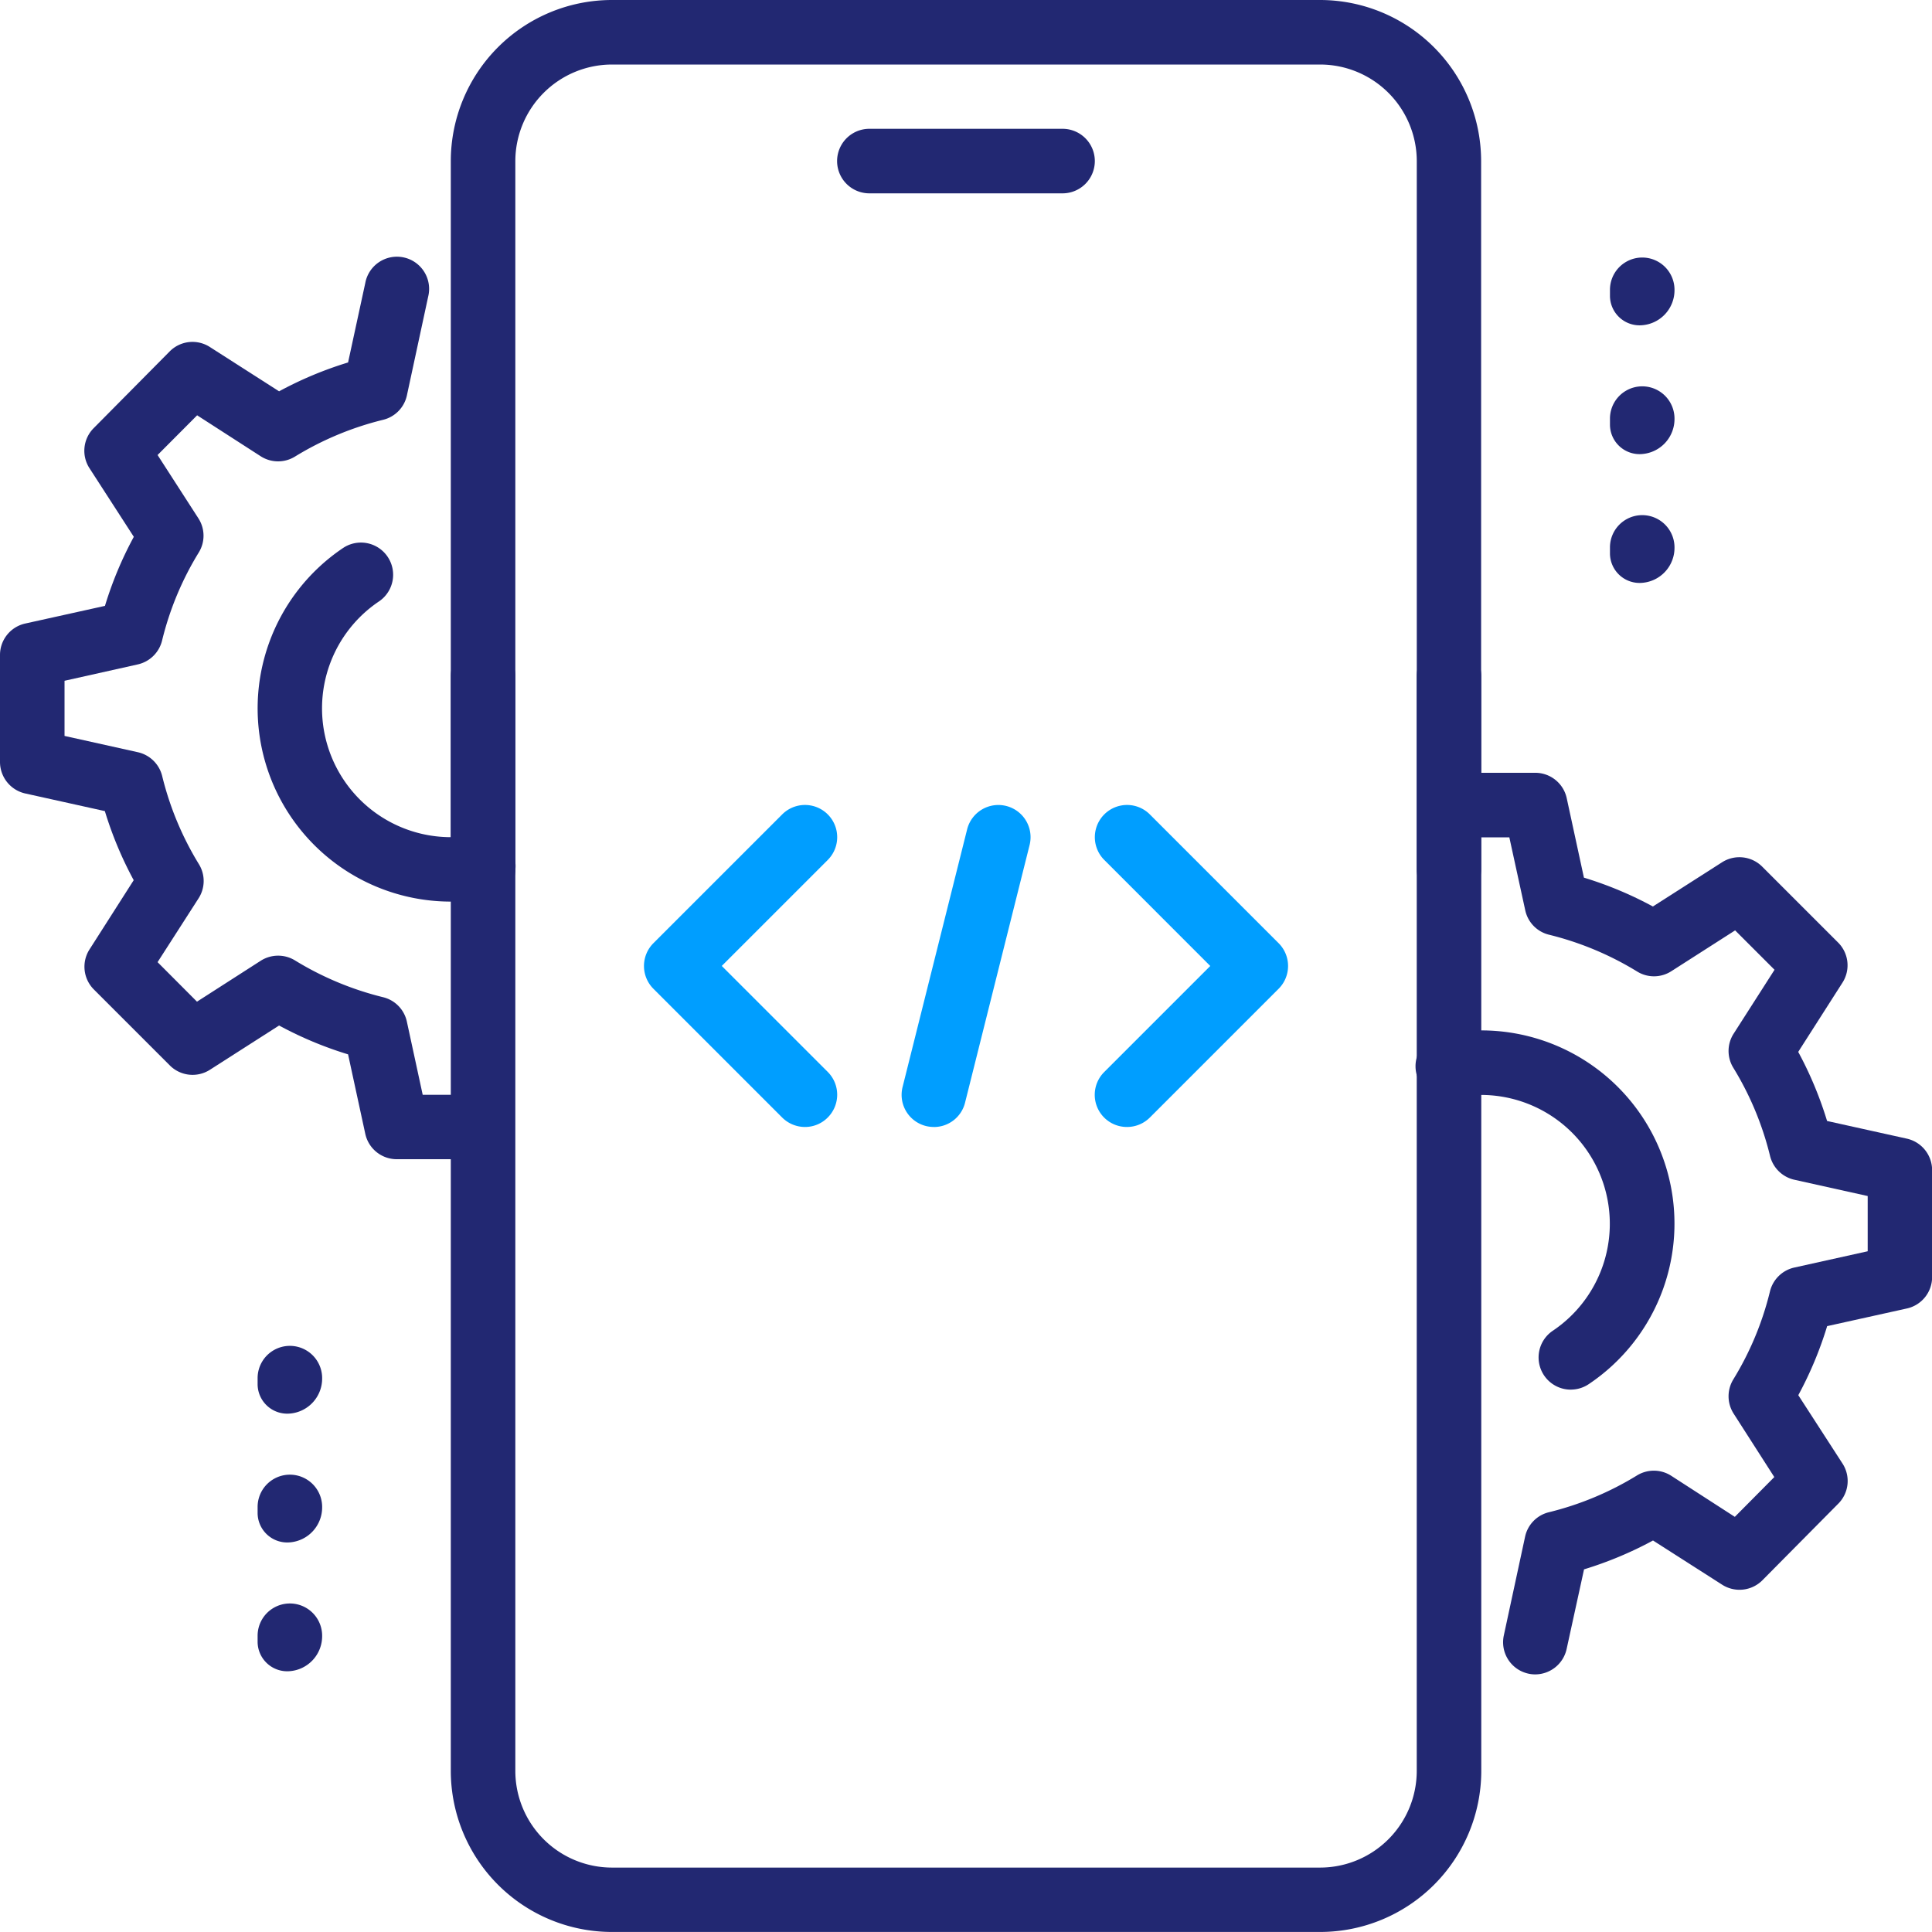 <svg xmlns="http://www.w3.org/2000/svg" width="50.893" height="50.893" viewBox="0 0 50.893 50.893">
  <g id="Code_x2C__coding_x2C__mobile_x2C__development" transform="translate(-1 -1)">
    <g id="XMLID_1809_" transform="translate(1 1)">
      <g id="XMLID_1832_" transform="translate(22.053 3.393)">
        <g id="Group_55751" data-name="Group 55751">
          <g id="Group_55750" data-name="Group 55750">
            <path id="Path_14289" data-name="Path 14289" d="M19.937,4.7H14.848a.848.848,0,0,1,0-1.7h5.089a.848.848,0,0,1,0,1.7Z" transform="translate(-14 -3)" fill="#222872"/>
          </g>
        </g>
      </g>
      <g id="XMLID_1831_" transform="translate(11.875 16.964)">
        <g id="Group_55753" data-name="Group 55753">
          <g id="Group_55752" data-name="Group 55752">
            <path id="Path_14290" data-name="Path 14290" d="M30.9,44.928H12.241A4.246,4.246,0,0,1,8,40.687V11.848a.848.848,0,0,1,1.7,0V40.687a2.548,2.548,0,0,0,2.545,2.545H30.9a2.548,2.548,0,0,0,2.545-2.545V11.848a.848.848,0,0,1,1.7,0V40.687A4.246,4.246,0,0,1,30.9,44.928Z" transform="translate(-8 -11)" fill="#222872"/>
          </g>
        </g>
      </g>
      <g id="XMLID_1830_" transform="translate(11.875)">
        <g id="Group_55755" data-name="Group 55755">
          <g id="Group_55754" data-name="Group 55754">
            <path id="Path_14291" data-name="Path 14291" d="M34.294,24.75a.849.849,0,0,1-.848-.848V5.241A2.548,2.548,0,0,0,30.9,2.7H12.241A2.548,2.548,0,0,0,9.7,5.241V23.9a.848.848,0,0,1-1.7,0V5.241A4.246,4.246,0,0,1,12.241,1H30.9a4.246,4.246,0,0,1,4.241,4.241V23.9A.849.849,0,0,1,34.294,24.75Z" transform="translate(-8 -1)" fill="#222872"/>
          </g>
        </g>
      </g>
      <g id="XMLID_1816_" transform="translate(42.41 6.786)">
        <g id="XMLID_1824_">
          <g id="Group_55757" data-name="Group 55757">
            <g id="Group_55756" data-name="Group 55756">
              <path id="Path_14292" data-name="Path 14292" d="M26.848,6.781A.78.78,0,0,1,26,6.018v-.17a.848.848,0,1,1,1.7,0A.925.925,0,0,1,26.848,6.781Z" transform="translate(-26 -5)" fill="#222872"/>
            </g>
          </g>
        </g>
        <g id="XMLID_1818_" transform="translate(0 3.393)">
          <g id="Group_55759" data-name="Group 55759">
            <g id="Group_55758" data-name="Group 55758">
              <path id="Path_14293" data-name="Path 14293" d="M26.848,8.781A.78.78,0,0,1,26,8.018v-.17a.848.848,0,1,1,1.7,0A.925.925,0,0,1,26.848,8.781Z" transform="translate(-26 -7)" fill="#222872"/>
            </g>
          </g>
        </g>
        <g id="XMLID_1817_" transform="translate(0 6.786)">
          <g id="Group_55761" data-name="Group 55761">
            <g id="Group_55760" data-name="Group 55760">
              <path id="Path_14294" data-name="Path 14294" d="M26.848,10.781A.78.78,0,0,1,26,10.018v-.17a.848.848,0,1,1,1.7,0A.925.925,0,0,1,26.848,10.781Z" transform="translate(-26 -9)" fill="#222872"/>
            </g>
          </g>
        </g>
      </g>
      <g id="XMLID_1820_" transform="translate(6.786 35.455)">
        <g id="XMLID_1823_">
          <g id="Group_55763" data-name="Group 55763">
            <g id="Group_55762" data-name="Group 55762">
              <path id="Path_14295" data-name="Path 14295" d="M5.848,23.681A.78.78,0,0,1,5,22.918v-.17a.848.848,0,0,1,1.7,0,.925.925,0,0,1-.848.933Z" transform="translate(-5 -21.9)" fill="#222872"/>
            </g>
          </g>
        </g>
        <g id="XMLID_1822_" transform="translate(0 3.393)">
          <g id="Group_55765" data-name="Group 55765">
            <g id="Group_55764" data-name="Group 55764">
              <path id="Path_14296" data-name="Path 14296" d="M5.848,25.681A.78.78,0,0,1,5,24.918v-.17a.848.848,0,0,1,1.7,0,.925.925,0,0,1-.848.933Z" transform="translate(-5 -23.9)" fill="#222872"/>
            </g>
          </g>
        </g>
        <g id="XMLID_1821_" transform="translate(0 6.786)">
          <g id="Group_55767" data-name="Group 55767">
            <g id="Group_55766" data-name="Group 55766">
              <path id="Path_14297" data-name="Path 14297" d="M5.848,27.681A.78.78,0,0,1,5,26.918v-.17a.848.848,0,1,1,1.7,0A.925.925,0,0,1,5.848,27.681Z" transform="translate(-5 -25.9)" fill="#222872"/>
            </g>
          </g>
        </g>
      </g>
      <g id="XMLID_1815_" transform="translate(38.169 20.357)">
        <g id="Group_55769" data-name="Group 55769">
          <g id="Group_55768" data-name="Group 55768">
            <path id="Path_14298" data-name="Path 14298" d="M25.775,36.75a.81.81,0,0,1-.18-.019.847.847,0,0,1-.65-1.008l.56-2.6a.845.845,0,0,1,.629-.645,8.128,8.128,0,0,0,2.319-.969.848.848,0,0,1,.9.008L31.03,32.6l1.04-1.048L31,29.883a.85.85,0,0,1-.012-.9,8.075,8.075,0,0,0,.967-2.319.851.851,0,0,1,.641-.631l1.934-.429V24.149l-1.932-.429a.851.851,0,0,1-.641-.631,8.123,8.123,0,0,0-.967-2.319.844.844,0,0,1,.01-.9l1.076-1.681-1.038-1.038-1.681,1.076a.844.844,0,0,1-.9.008,8.168,8.168,0,0,0-2.319-.969.845.845,0,0,1-.629-.645L25.09,14.7h-.741a.848.848,0,1,1,0-1.7h1.425a.848.848,0,0,1,.828.67l.453,2.092a9.816,9.816,0,0,1,1.817.76l1.822-1.165a.85.85,0,0,1,1.057.115l2,2a.847.847,0,0,1,.114,1.057L32.7,20.352a9.846,9.846,0,0,1,.76,1.82l2.1.465a.851.851,0,0,1,.667.83v2.816a.848.848,0,0,1-.665.828l-2.1.465a9.783,9.783,0,0,1-.76,1.819l1.164,1.8a.845.845,0,0,1-.11,1.057l-2,2.019a.85.85,0,0,1-1.059.117l-1.822-1.165a9.865,9.865,0,0,1-1.817.76L26.6,36.078A.85.85,0,0,1,25.775,36.75Z" transform="translate(-23.5 -13)" fill="#222872"/>
          </g>
        </g>
      </g>
      <g id="XMLID_1810_" transform="translate(37.319 27.143)">
        <g id="Group_55771" data-name="Group 55771">
          <g id="Group_55770" data-name="Group 55770">
            <path id="Path_14299" data-name="Path 14299" d="M27.057,26.463a.848.848,0,0,1-.472-1.552A3.394,3.394,0,0,0,24.7,18.7a3.448,3.448,0,0,0-.679.068.849.849,0,1,1-.341-1.662A5.235,5.235,0,0,1,24.7,17a5.089,5.089,0,0,1,2.831,9.318.846.846,0,0,1-.472.144Z" transform="translate(-22.999 -17)" fill="#222872"/>
          </g>
        </g>
      </g>
      <g id="XMLID_1293_" transform="translate(6.786 14.281)">
        <g id="Group_55773" data-name="Group 55773">
          <g id="Group_55772" data-name="Group 55772">
            <path id="Path_14300" data-name="Path 14300" d="M10.089,18.887A5.09,5.09,0,0,1,7.27,9.56a.848.848,0,0,1,.94,1.411,3.394,3.394,0,0,0,1.88,6.219,3.3,3.3,0,0,0,.665-.066.848.848,0,1,1,.334,1.662A4.978,4.978,0,0,1,10.089,18.887Z" transform="translate(-5 -9.418)" fill="#222872"/>
          </g>
        </g>
      </g>
      <g id="XMLID_1811_" transform="translate(0 6.786)">
        <g id="Group_55775" data-name="Group 55775">
          <g id="Group_55774" data-name="Group 55774">
            <path id="Path_14301" data-name="Path 14301" d="M12.875,28.75H11.45a.848.848,0,0,1-.828-.67l-.453-2.092a9.816,9.816,0,0,1-1.817-.76L6.53,26.394a.847.847,0,0,1-1.057-.115l-2-2a.847.847,0,0,1-.114-1.057L4.522,21.4a9.846,9.846,0,0,1-.76-1.82l-2.1-.465A.851.851,0,0,1,1,18.283V15.467a.848.848,0,0,1,.665-.828l2.1-.465a9.783,9.783,0,0,1,.76-1.819L3.358,10.549a.845.845,0,0,1,.11-1.057l2-2.019A.845.845,0,0,1,6.53,7.356L8.352,8.522a9.865,9.865,0,0,1,1.817-.76l.453-2.092a.848.848,0,1,1,1.657.358l-.56,2.6a.845.845,0,0,1-.629.645,8.158,8.158,0,0,0-2.321.969.848.848,0,0,1-.9-.008L6.193,9.154,5.151,10.2l1.074,1.666a.843.843,0,0,1,.012.9,8.075,8.075,0,0,0-.967,2.319.851.851,0,0,1-.641.631L2.7,16.147V17.6l1.932.429a.851.851,0,0,1,.641.631,8.123,8.123,0,0,0,.967,2.319.844.844,0,0,1-.01.9L5.151,23.559,6.189,24.6,7.87,23.521a.851.851,0,0,1,.9-.008,8.168,8.168,0,0,0,2.319.969.845.845,0,0,1,.629.645l.417,1.927h.741a.848.848,0,0,1,0,1.7Z" transform="translate(-1 -5)" fill="#222872"/>
          </g>
        </g>
      </g>
      <g id="XMLID_1813_" transform="translate(16.964 21.205)">
        <g id="XMLID_1890_" transform="translate(6.786)">
          <g id="Group_55777" data-name="Group 55777">
            <g id="Group_55776" data-name="Group 55776">
              <path id="Path_14302" data-name="Path 14302" d="M15.848,21.982a.861.861,0,0,1-.205-.025.846.846,0,0,1-.617-1.028l1.7-6.786a.848.848,0,0,1,1.646.411l-1.7,6.786a.845.845,0,0,1-.823.643Z" transform="translate(-15 -13.5)" fill="#009eff"/>
            </g>
          </g>
        </g>
        <g id="XMLID_1888_" transform="translate(11.875 0.001)">
          <g id="Group_55779" data-name="Group 55779">
            <g id="Group_55778" data-name="Group 55778">
              <path id="Path_14303" data-name="Path 14303" d="M18.848,21.982a.847.847,0,0,1-.6-1.447l2.794-2.794L18.25,14.948a.848.848,0,1,1,1.2-1.2l3.393,3.393a.849.849,0,0,1,0,1.2l-3.393,3.393A.852.852,0,0,1,18.848,21.982Z" transform="translate(-18 -13.501)" fill="#009eff"/>
            </g>
          </g>
        </g>
        <g id="XMLID_1887_" transform="translate(0 0.001)">
          <g id="Group_55781" data-name="Group 55781">
            <g id="Group_55780" data-name="Group 55780">
              <path id="Path_14304" data-name="Path 14304" d="M15.241,21.982a.852.852,0,0,1-.6-.248l-3.393-3.393a.849.849,0,0,1,0-1.2l3.393-3.393a.848.848,0,0,1,1.2,1.2l-2.792,2.792,2.792,2.792a.849.849,0,0,1,0,1.2A.84.84,0,0,1,15.241,21.982Z" transform="translate(-11 -13.501)" fill="#009eff"/>
            </g>
          </g>
        </g>
      </g>
    </g>
  </g>
</svg>
